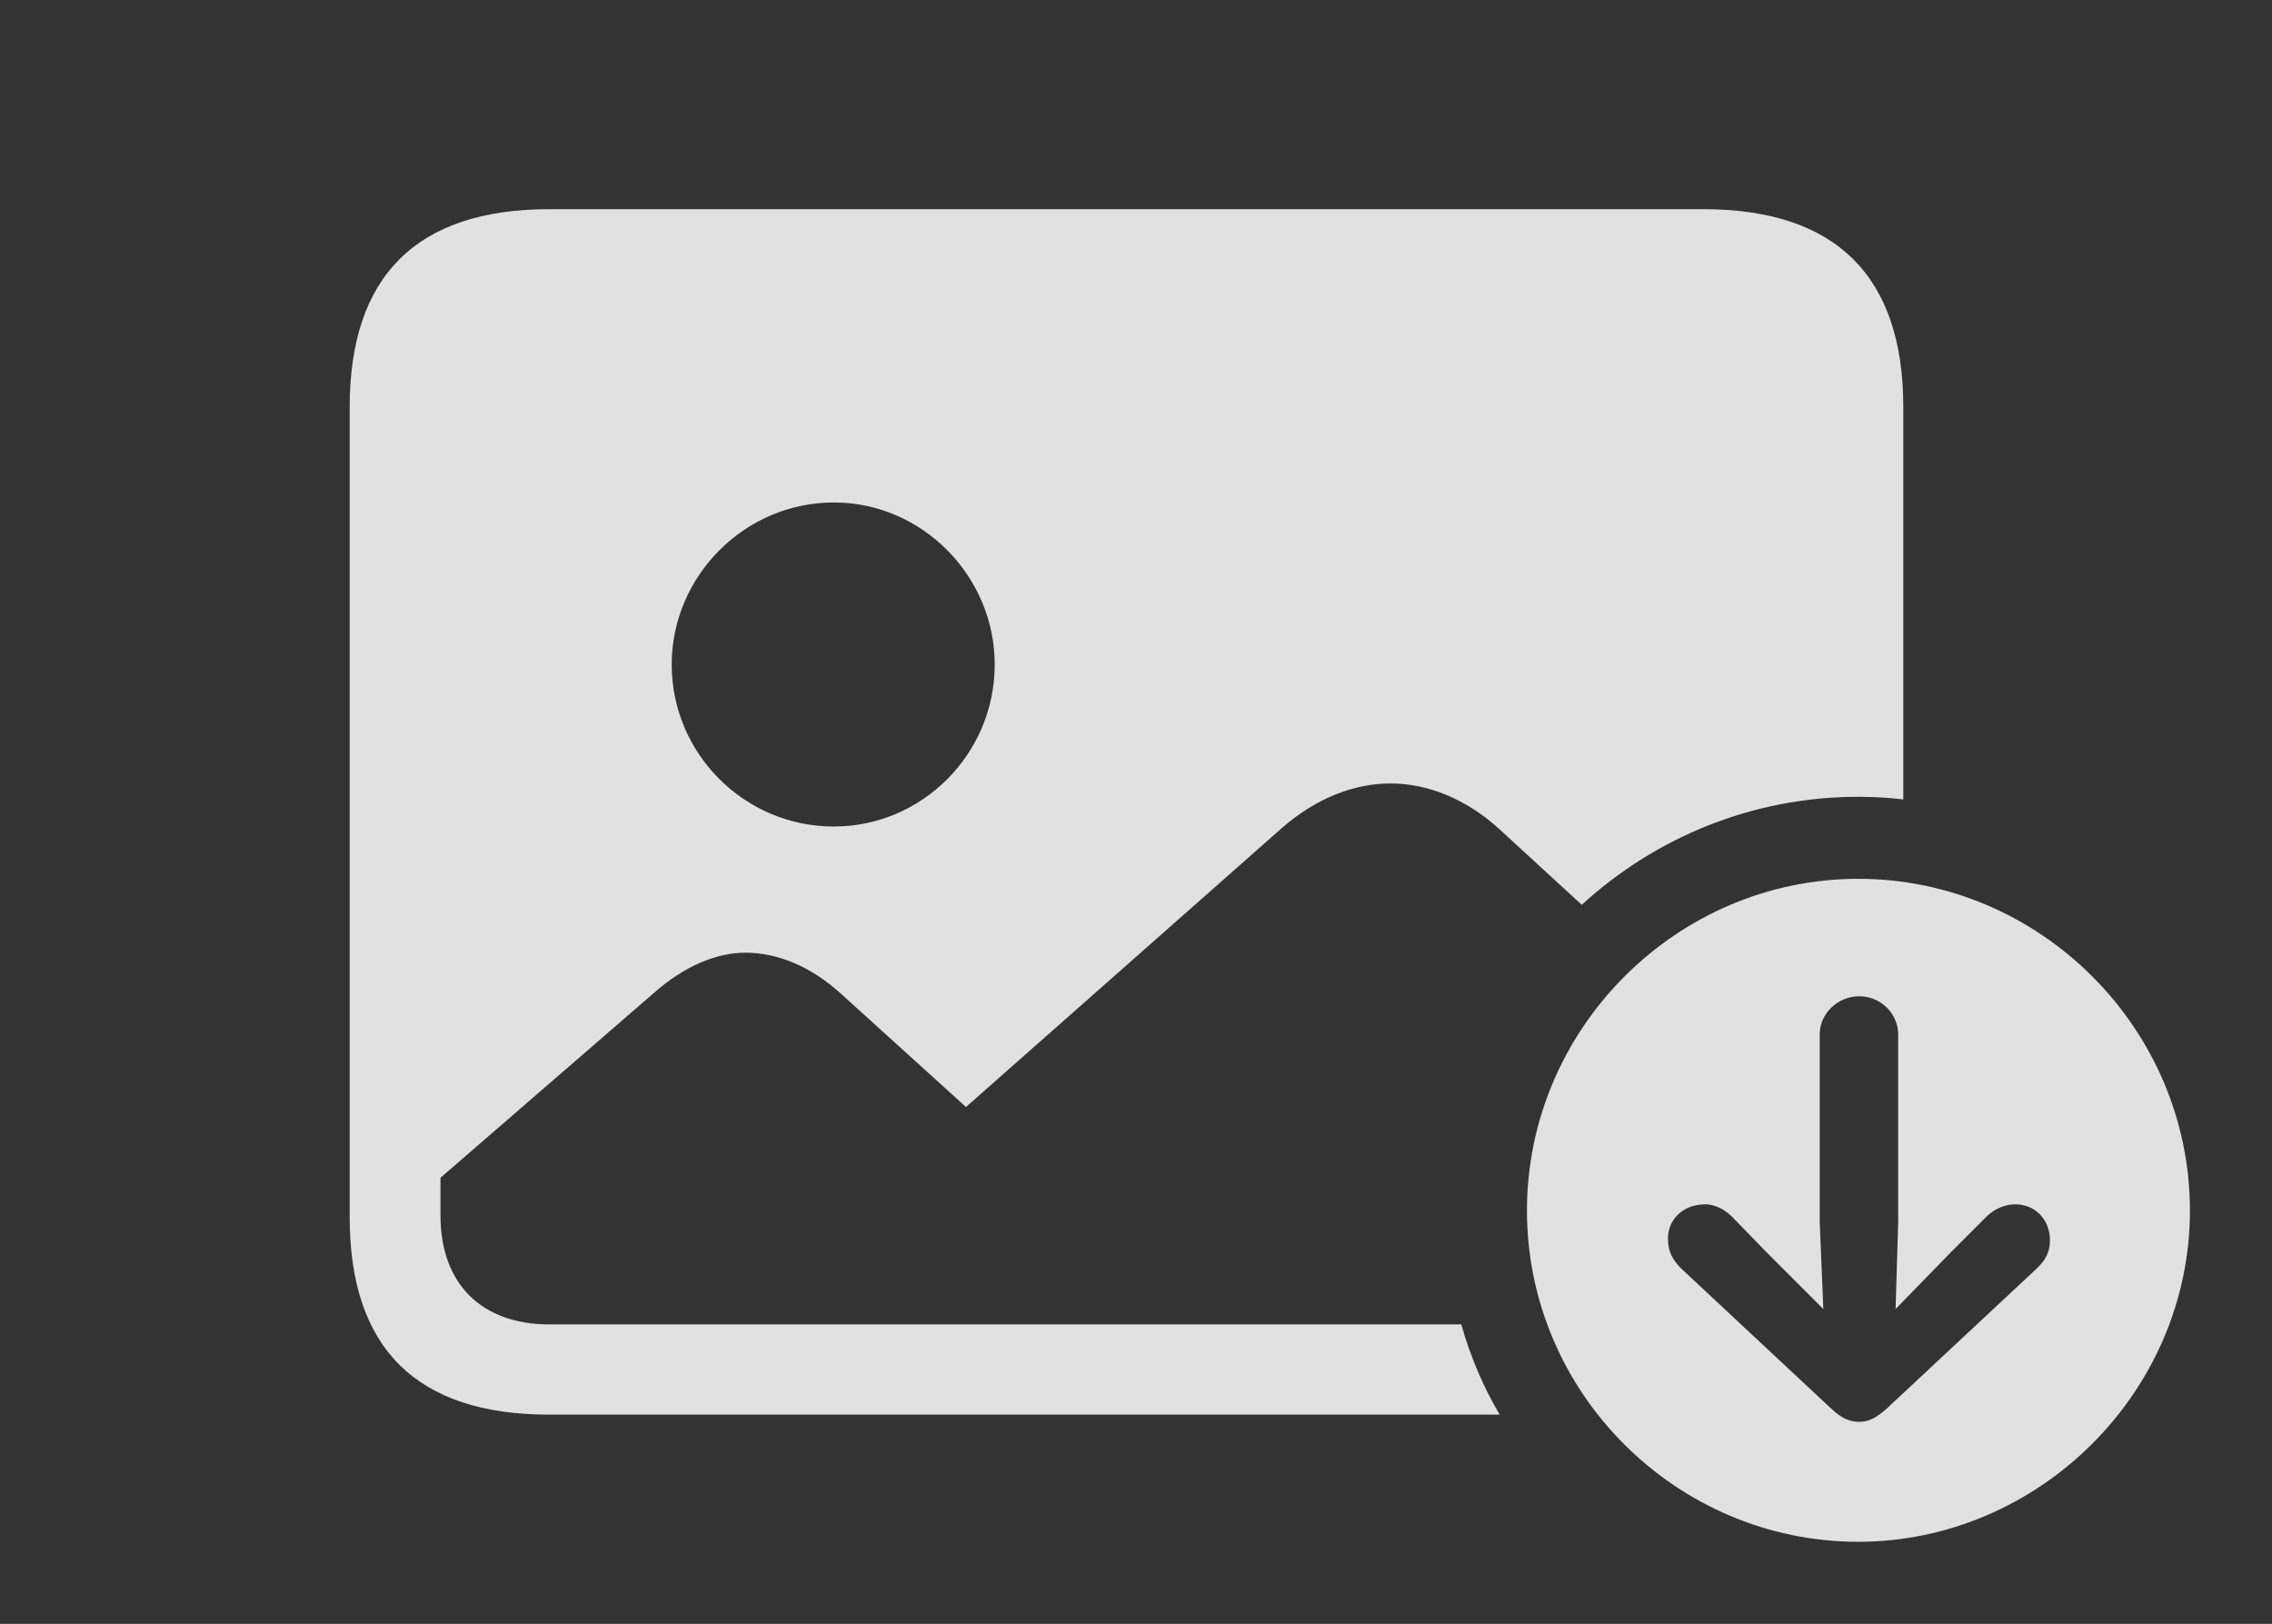 <?xml version="1.0" encoding="UTF-8"?>
<!--Generator: Apple Native CoreSVG 341-->
<!DOCTYPE svg
PUBLIC "-//W3C//DTD SVG 1.1//EN"
       "http://www.w3.org/Graphics/SVG/1.1/DTD/svg11.dtd">
<svg version="1.1" xmlns="http://www.w3.org/2000/svg" xmlns:xlink="http://www.w3.org/1999/xlink" viewBox="0 0 43.272 30.928">
 <rect x="0" y="0" width="43.272" height="30.928" fill="#333333" stroke="none"/>
 <g>
  <rect height="30.928" opacity="0" width="43.272" x="0" y="0"/>
  <path d="M36.25 7.754L36.25 15.226C35.968 15.192 35.681 15.176 35.391 15.176C33.372 15.176 31.52 15.955 30.126 17.233L28.545 15.781C27.92 15.215 27.188 14.922 26.484 14.922C25.781 14.922 25.068 15.205 24.424 15.762L18.398 21.084L16.016 18.926C15.449 18.408 14.805 18.145 14.199 18.145C13.633 18.145 13.027 18.408 12.461 18.906L8.389 22.432L8.389 23.145C8.389 24.453 9.17 25.225 10.469 25.225L27.832 25.225C28.002 25.833 28.248 26.41 28.562 26.943L10.459 26.943C7.939 26.943 6.66 25.684 6.66 23.184L6.66 7.754C6.66 5.254 7.939 3.984 10.459 3.984L32.441 3.984C34.971 3.984 36.25 5.264 36.25 7.754ZM12.793 12.656C12.793 14.355 14.18 15.742 15.879 15.742C17.568 15.742 18.945 14.355 18.945 12.656C18.945 10.977 17.568 9.57 15.879 9.57C14.18 9.57 12.793 10.977 12.793 12.656Z" fill="white" fill-opacity="0.85"/>
  <path d="M41.709 23.057C41.709 26.514 38.828 29.365 35.391 29.365C31.934 29.365 29.082 26.533 29.082 23.057C29.082 19.59 31.934 16.738 35.391 16.738C38.857 16.738 41.709 19.59 41.709 23.057ZM34.658 19.697L34.658 23.271L34.727 24.932L33.633 23.838L32.988 23.174C32.852 23.037 32.656 22.93 32.461 22.939C32.07 22.939 31.748 23.223 31.768 23.623C31.777 23.848 31.855 24.004 32.041 24.18L34.863 26.816C35.068 27.012 35.225 27.08 35.41 27.08C35.605 27.08 35.752 26.992 35.947 26.816L38.77 24.18C38.965 24.004 39.043 23.838 39.043 23.623C39.043 23.223 38.75 22.92 38.35 22.939C38.154 22.949 37.969 23.037 37.832 23.174L37.168 23.838L36.103 24.932L36.152 23.271L36.152 19.697C36.152 19.307 35.82 18.975 35.41 18.975C35 18.975 34.658 19.307 34.658 19.697Z" fill="white" fill-opacity="0.85"/>
 </g>
</svg>
